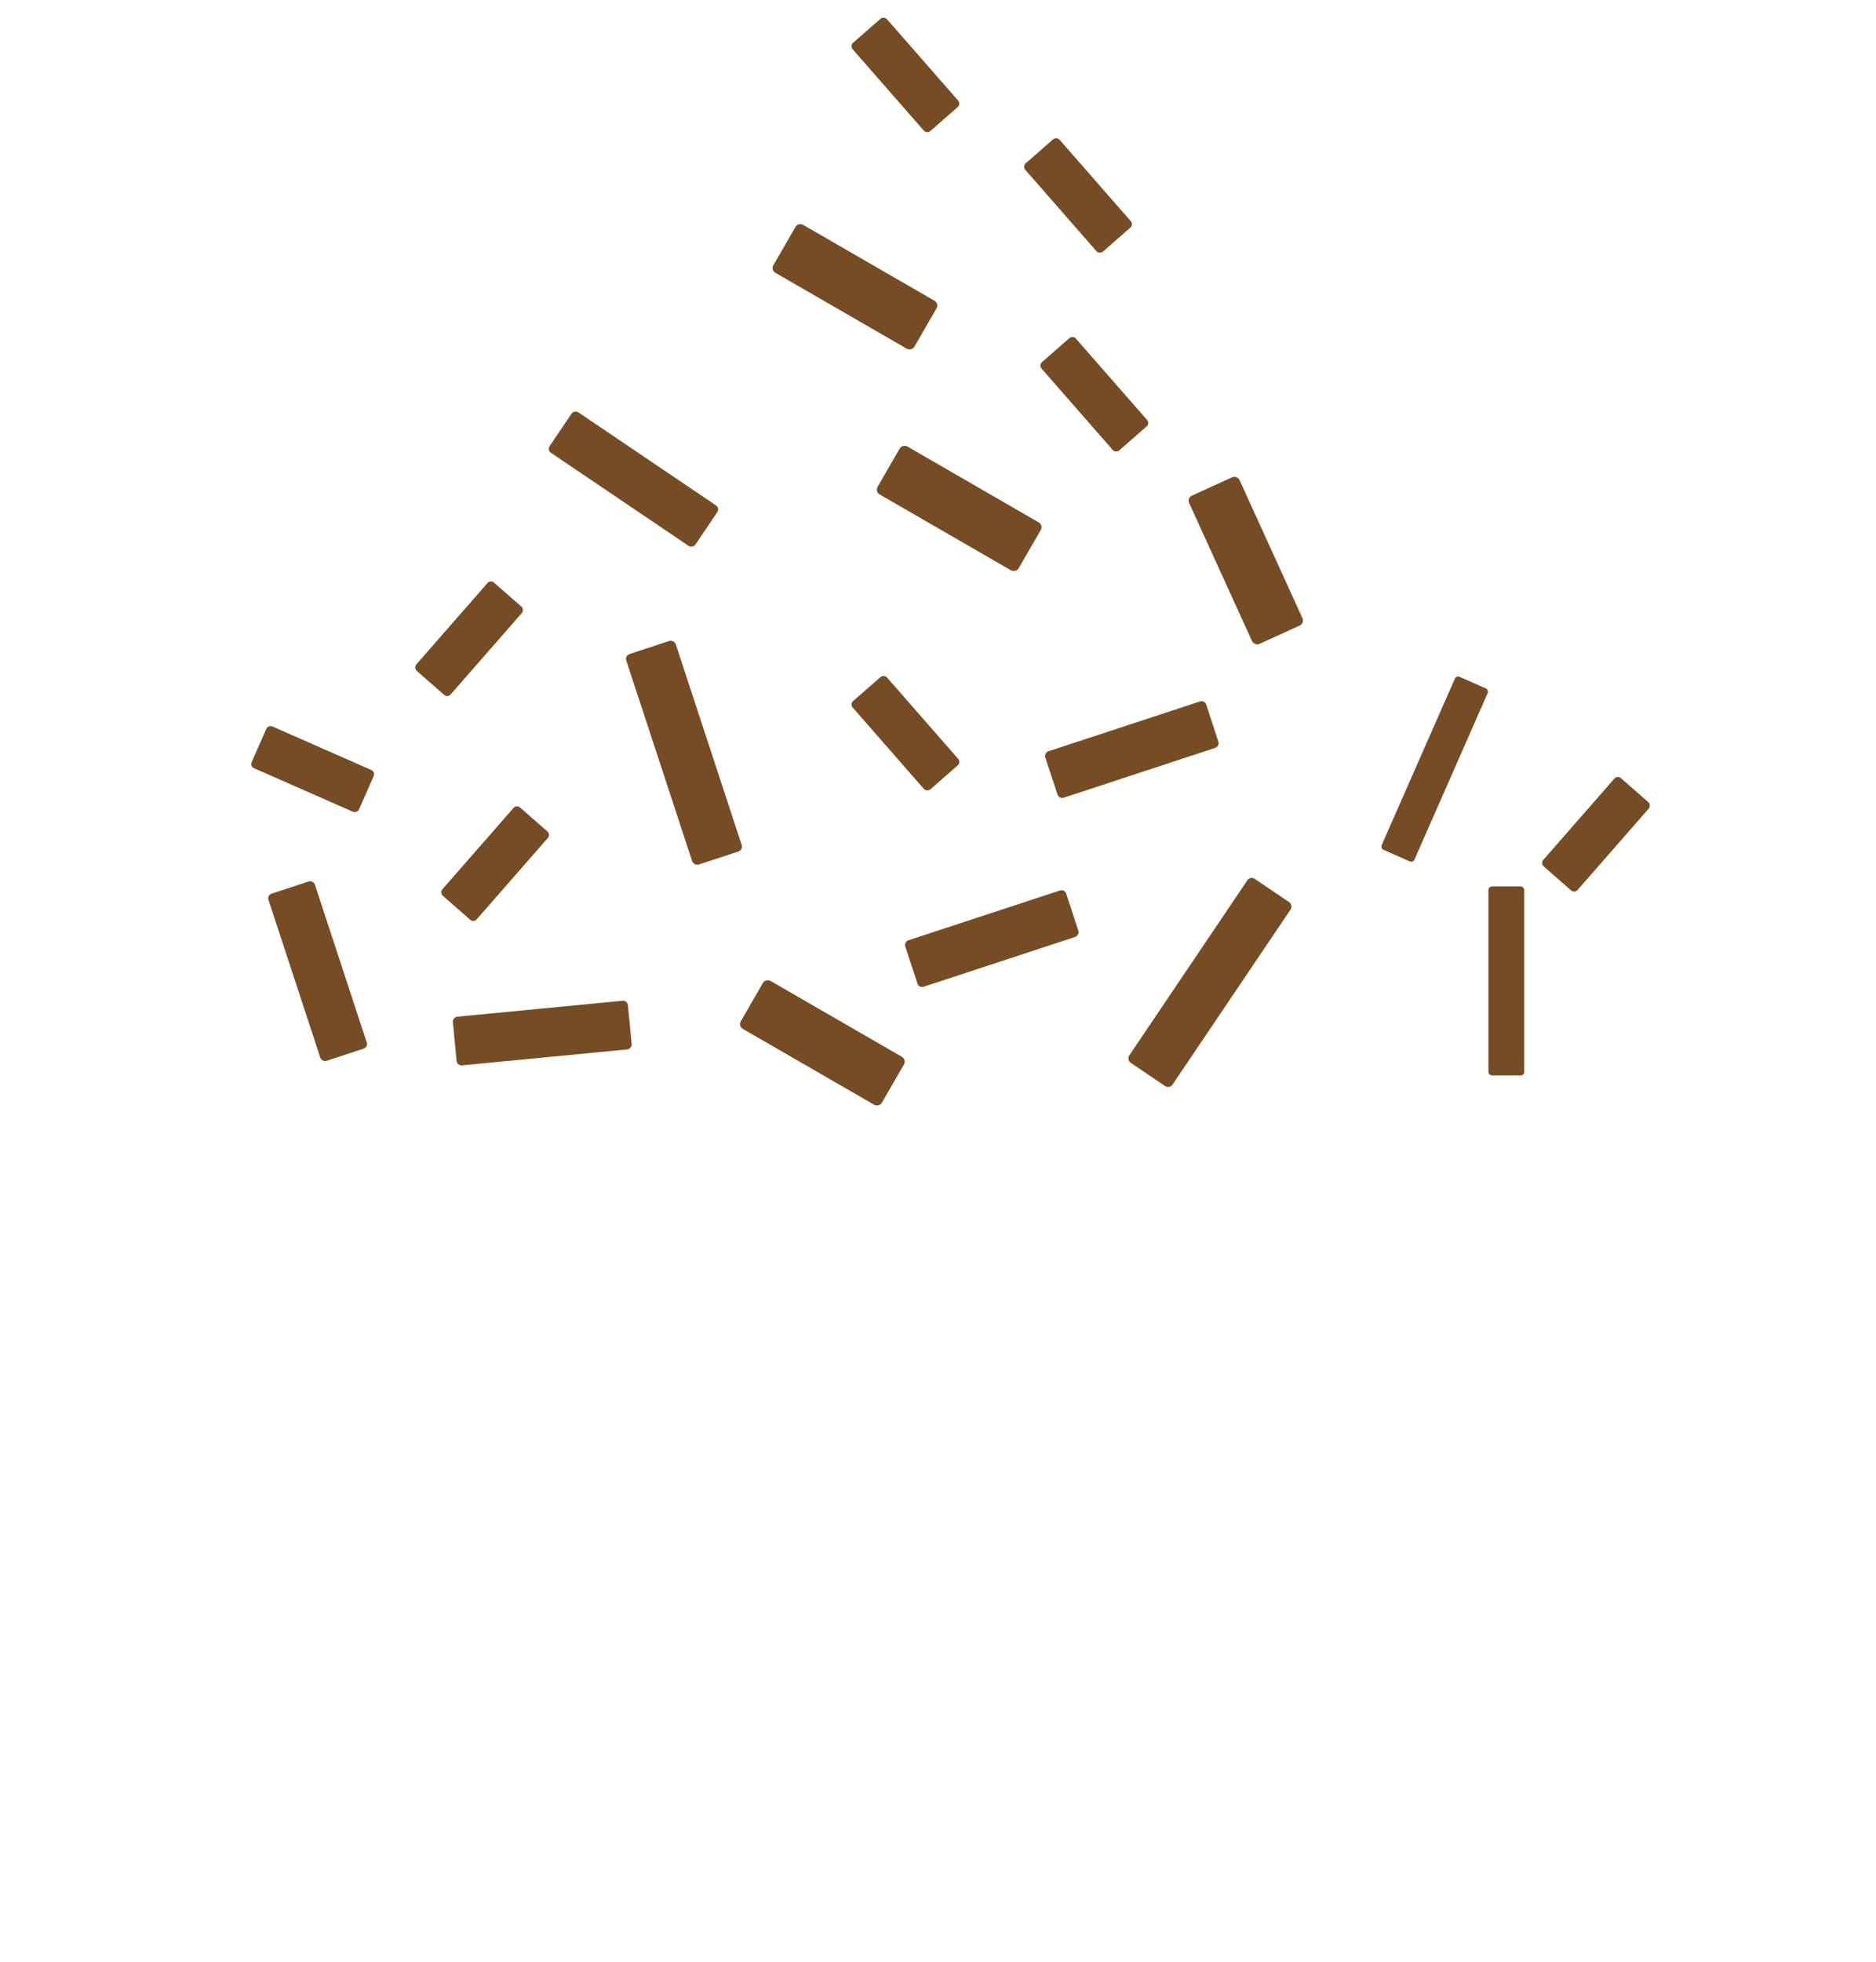 <svg xmlns="http://www.w3.org/2000/svg" viewBox="0 0 576 602"><defs><style>.cls-1{fill:#754c24;}.cls-2{fill:none;}</style></defs><title>Recurso 176</title><g id="Capa_2" data-name="Capa 2"><g id="Capa_1-2" data-name="Capa 1"><rect class="cls-1" x="202" y="197" width="16" height="68" rx="1.59" ry="1.59" transform="translate(-61.61 77.08) rotate(-18.19)"/><rect class="cls-1" x="363" y="267" width="16" height="68" rx="1.59" ry="1.59" transform="matrix(0.83, 0.56, -0.56, 0.83, 232.12, -156.12)"/><rect class="cls-1" x="286" y="131" width="17" height="50" rx="1.69" ry="1.69" transform="translate(12.15 333.05) rotate(-60)"/><rect class="cls-1" x="254" y="63" width="17" height="50" rx="1.69" ry="1.69" transform="translate(55.04 271.33) rotate(-60)"/><rect class="cls-1" x="244" y="295" width="17" height="50" rx="1.69" ry="1.69" transform="translate(-150.88 378.67) rotate(-60)"/><rect class="cls-1" x="374" y="147" width="17" height="50" rx="1.69" ry="1.69" transform="translate(801.89 169.91) rotate(155.5)"/><rect class="cls-1" x="340" y="204" width="15" height="52" rx="1.49" ry="1.49" transform="translate(457.55 -171.93) rotate(71.81)"/><rect class="cls-1" x="297" y="262" width="15" height="52" rx="1.49" ry="1.49" transform="translate(483.08 -91.18) rotate(71.81)"/><rect class="cls-1" x="435" y="207" width="11" height="58" rx="1.09" ry="1.09" transform="translate(132.35 -157.42) rotate(23.75)"/><rect class="cls-1" x="457" y="272" width="11" height="58" rx="1.09" ry="1.09"/><rect class="cls-1" x="159" y="290" width="15" height="54" rx="1.49" ry="1.49" transform="translate(-133.09 513.11) rotate(-95.5)"/><rect class="cls-1" x="90" y="271" width="15" height="54" rx="1.49" ry="1.49" transform="translate(-88.14 45.32) rotate(-18.19)"/><rect class="cls-1" x="187" y="120" width="15" height="54" rx="1.49" ry="1.49" transform="translate(-36.2 225.86) rotate(-55.95)"/><rect class="cls-1" x="137" y="178" width="14" height="36" rx="1.39" ry="1.39" transform="translate(164.73 -46.33) rotate(41.19)"/><rect class="cls-1" x="145" y="247" width="14" height="36" rx="1.39" ry="1.39" transform="translate(212.15 -34.52) rotate(41.19)"/><rect class="cls-1" x="483" y="238" width="14" height="36" rx="1.39" ry="1.39" transform="translate(289.88 -259.35) rotate(41.19)"/><rect class="cls-1" x="89" y="218" width="14" height="36" rx="1.39" ry="1.39" transform="translate(350.68 243.18) rotate(113.75)"/><rect class="cls-1" x="271" y="207" width="14" height="36" rx="1.39" ry="1.39" transform="translate(635.38 211.22) rotate(138.81)"/><rect class="cls-1" x="271" y="5" width="14" height="36" rx="1.39" ry="1.39" transform="translate(502.34 -142.78) rotate(138.81)"/><rect class="cls-1" x="324" y="42" width="14" height="36" rx="1.39" ry="1.39" transform="translate(619.59 -112.85) rotate(138.81)"/><rect class="cls-1" x="329" y="103" width="14" height="36" rx="1.39" ry="1.39" transform="translate(668.53 -9.24) rotate(138.81)"/><rect class="cls-2" width="576" height="602"/></g></g></svg>